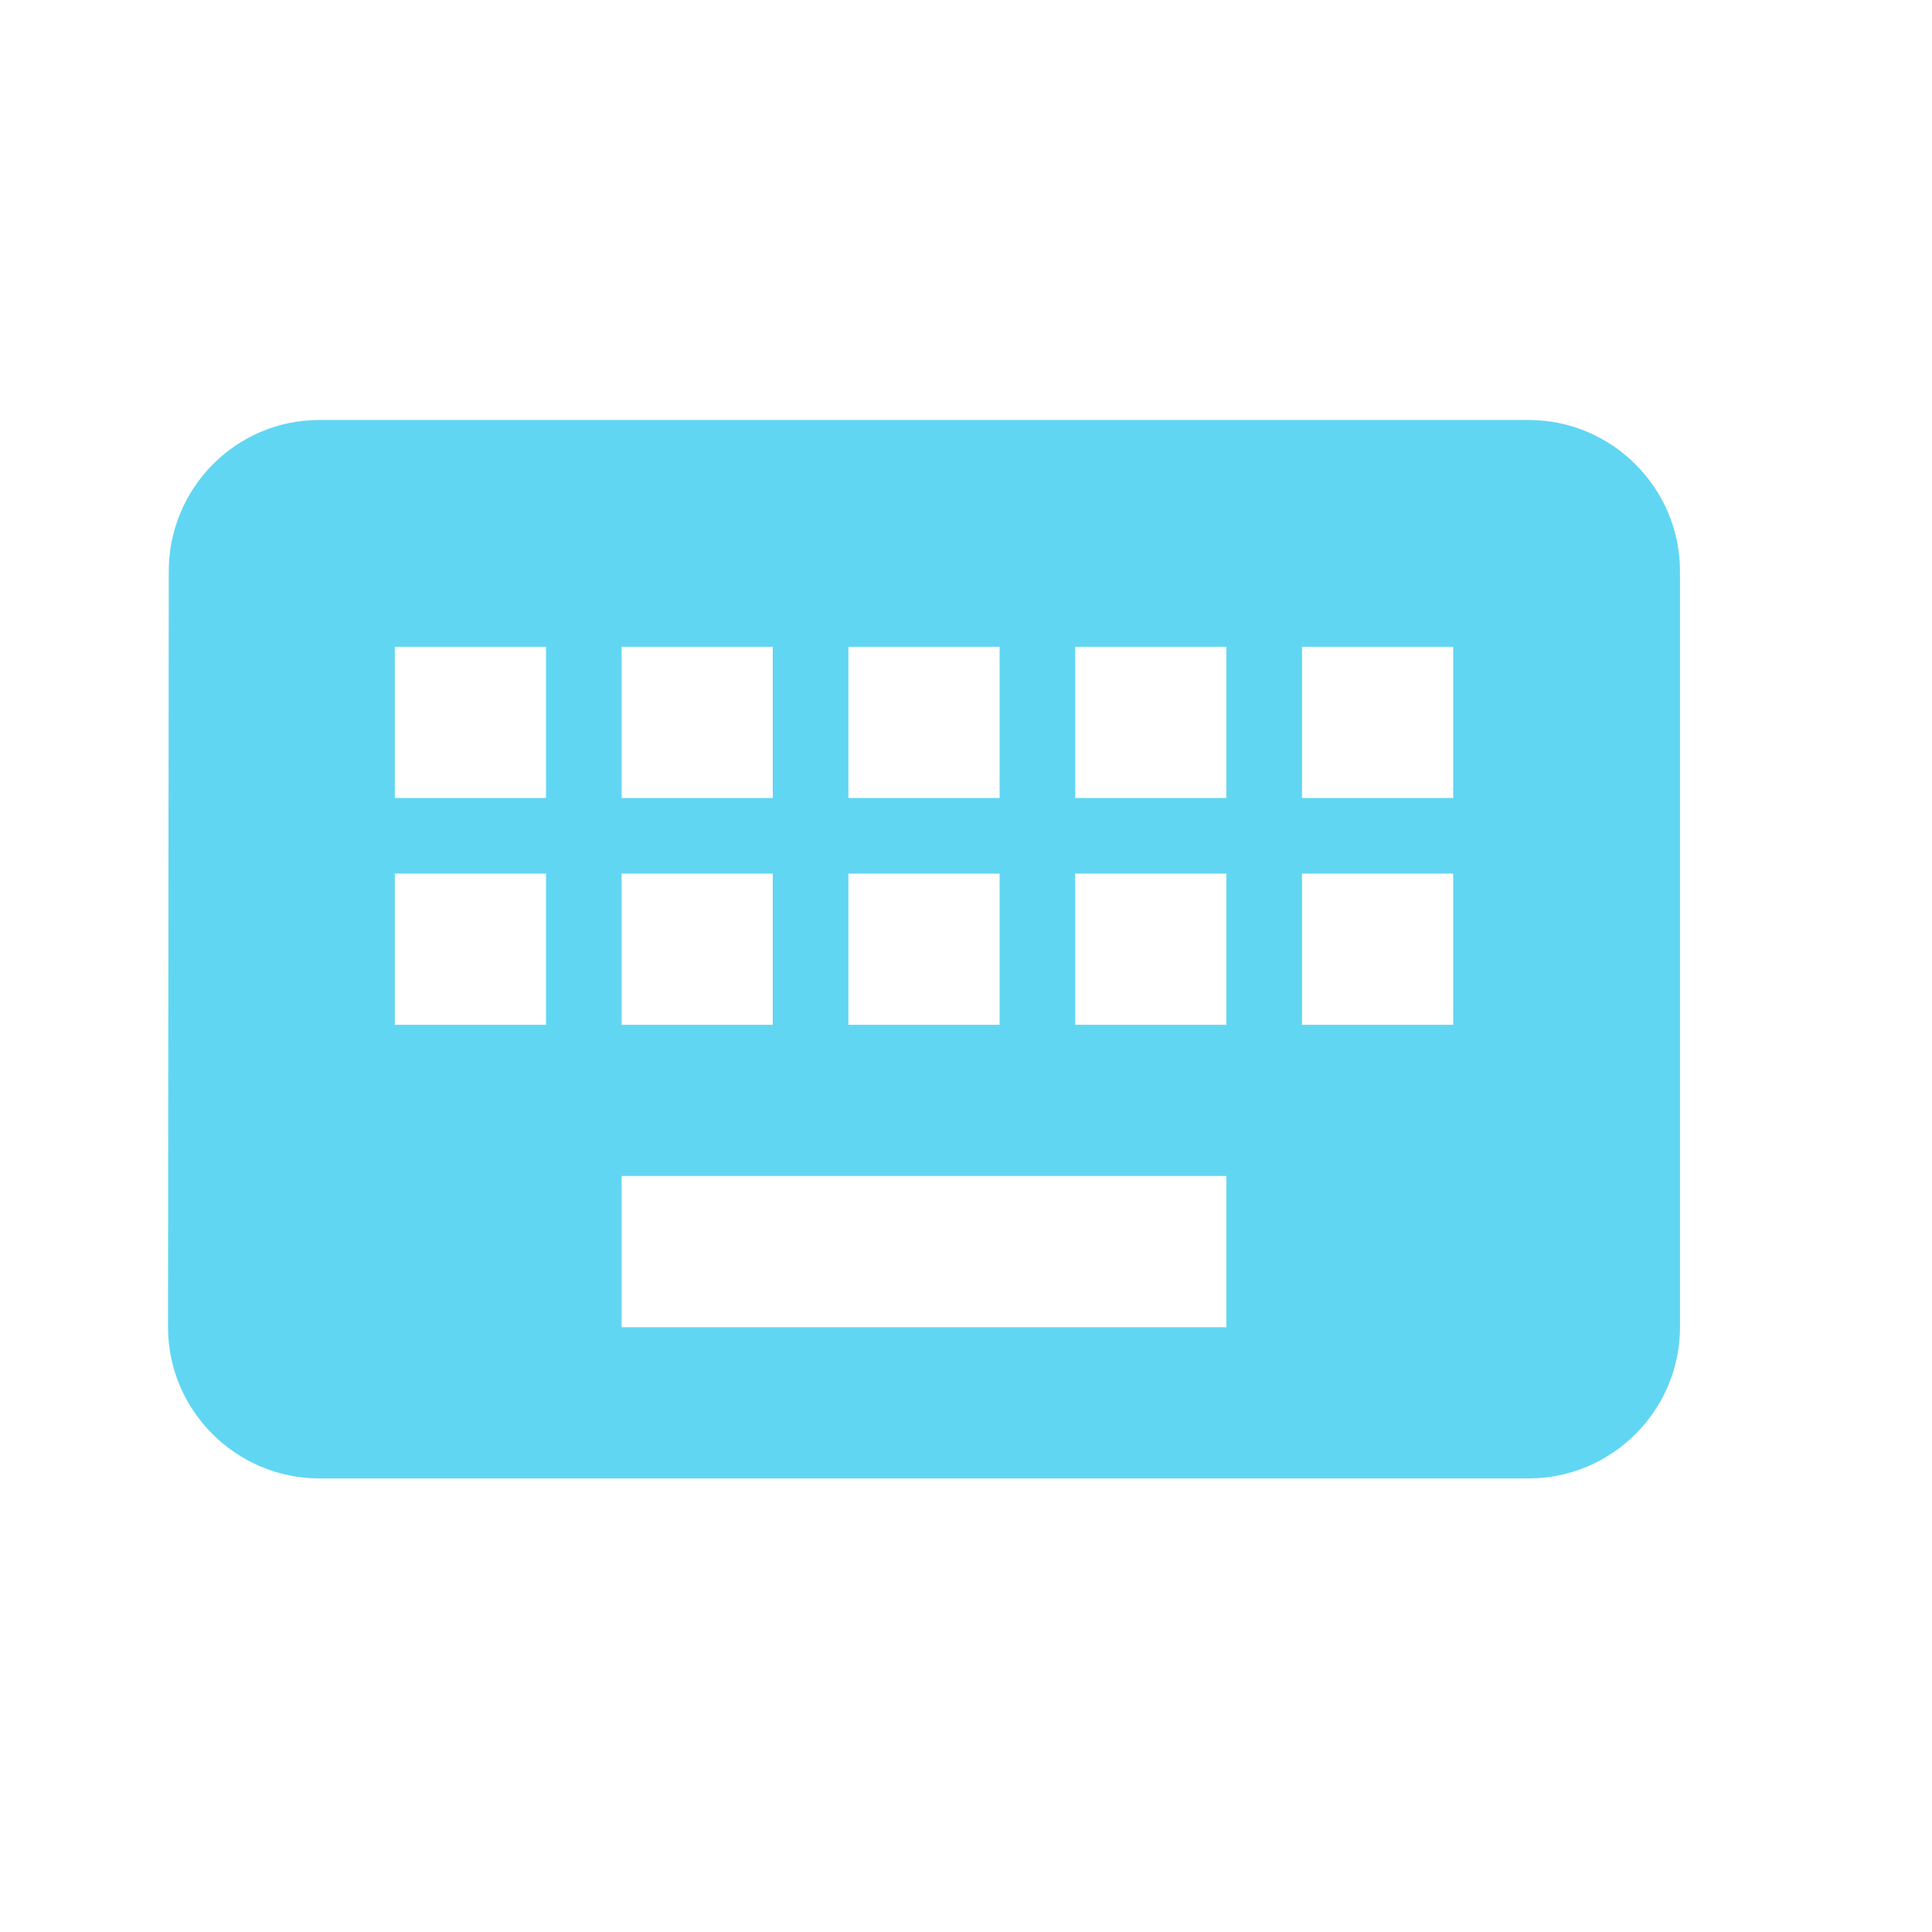 <svg width="23" height="23" viewBox="0 0 23 23" fill="none" xmlns="http://www.w3.org/2000/svg">
<path d="M18.2 5H3.8C2.81 5 2.009 5.81 2.009 6.8L2 15.8C2 16.79 2.81 17.6 3.8 17.6H18.2C19.19 17.6 20 16.79 20 15.8V6.8C20 5.81 19.19 5 18.2 5ZM10.1 7.7H11.9V9.5H10.1V7.7ZM10.1 10.4H11.9V12.2H10.1V10.4ZM7.4 7.7H9.2V9.5H7.4V7.7ZM7.4 10.4H9.2V12.2H7.4V10.4ZM6.5 12.2H4.7V10.4H6.5V12.2ZM6.5 9.5H4.7V7.7H6.5V9.5ZM14.6 15.8H7.4V14H14.6V15.8ZM14.6 12.2H12.8V10.4H14.6V12.2ZM14.6 9.5H12.8V7.7H14.6V9.5ZM17.3 12.2H15.5V10.4H17.3V12.2ZM17.3 9.5H15.5V7.7H17.3V9.5Z" fill="#61D6F2"/>
</svg>
